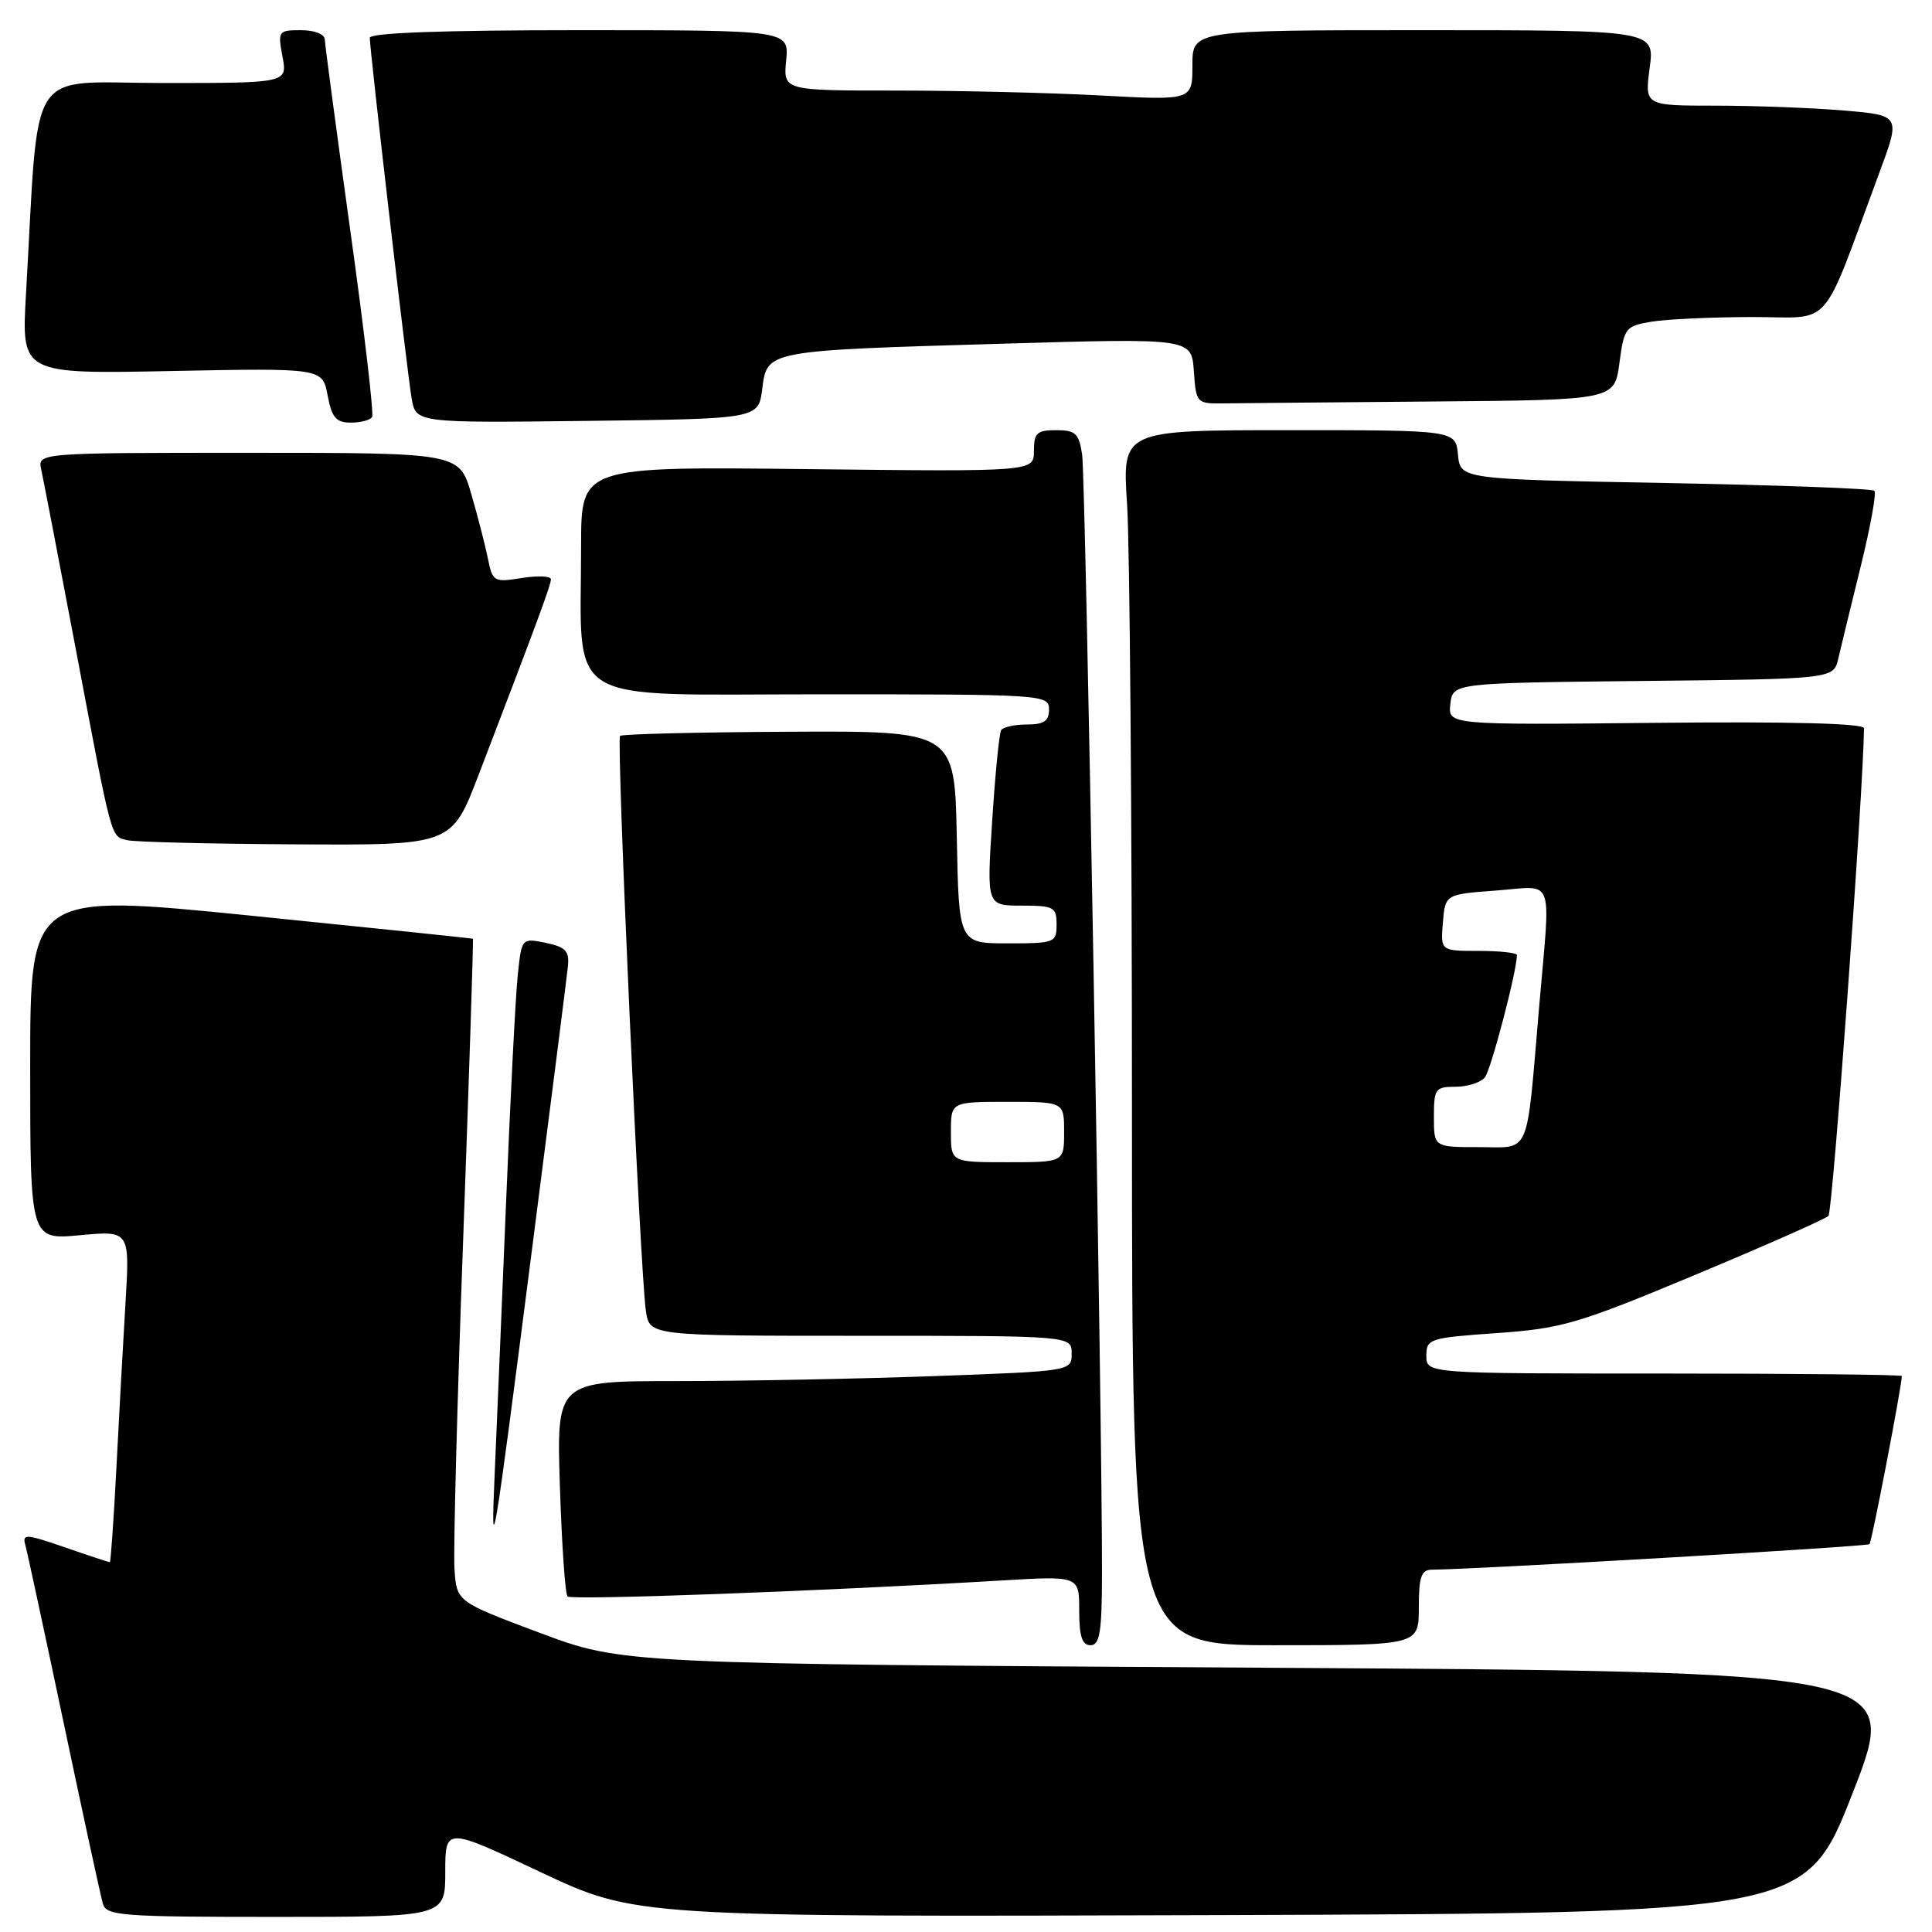<?xml version="1.0" encoding="UTF-8" standalone="no"?>
<!DOCTYPE svg PUBLIC "-//W3C//DTD SVG 1.1//EN" "http://www.w3.org/Graphics/SVG/1.1/DTD/svg11.dtd" >
<svg xmlns="http://www.w3.org/2000/svg" xmlns:xlink="http://www.w3.org/1999/xlink" version="1.1" viewBox="0 0 256 256">
 <g >
 <path fill="currentColor"
d=" M 59.00 248.05 C 59.00 242.10 59.00 242.10 71.62 248.06 C 84.24 254.01 84.24 254.01 161.76 253.76 C 239.27 253.50 239.27 253.50 245.52 237.50 C 251.76 221.50 251.76 221.50 167.13 220.98 C 82.50 220.47 82.50 220.47 71.50 216.35 C 60.50 212.23 60.50 212.23 60.22 207.87 C 60.06 205.46 60.58 185.72 61.38 164.00 C 62.17 142.28 62.75 124.45 62.66 124.39 C 62.57 124.33 49.34 122.96 33.25 121.33 C 4.00 118.39 4.00 118.39 4.00 141.34 C 4.00 164.29 4.00 164.29 10.61 163.67 C 17.21 163.06 17.21 163.06 16.62 172.78 C 16.30 178.12 15.75 188.01 15.41 194.75 C 15.06 201.49 14.67 207.00 14.55 207.00 C 14.42 207.00 11.74 206.12 8.60 205.03 C 3.34 203.22 2.93 203.21 3.37 204.78 C 3.63 205.73 5.93 216.40 8.48 228.50 C 11.03 240.60 13.35 251.29 13.63 252.25 C 14.09 253.85 16.06 254.00 36.57 254.00 C 59.00 254.00 59.00 254.00 59.00 248.05 Z  M 146.02 208.75 C 146.07 188.90 143.85 63.32 143.39 60.25 C 142.97 57.43 142.52 57.00 139.95 57.00 C 137.40 57.00 137.00 57.37 137.00 59.75 C 137.00 62.50 137.00 62.50 107.00 62.16 C 77.00 61.82 77.00 61.82 77.00 72.27 C 77.00 93.86 74.02 92.00 108.64 92.00 C 138.33 92.00 139.00 92.04 139.00 94.00 C 139.00 95.55 138.33 96.00 136.06 96.00 C 134.44 96.00 132.91 96.34 132.66 96.75 C 132.40 97.16 131.87 102.56 131.47 108.75 C 130.74 120.00 130.74 120.00 135.37 120.00 C 139.64 120.00 140.00 120.19 140.00 122.50 C 140.00 124.91 139.76 125.00 133.53 125.00 C 127.05 125.00 127.05 125.00 126.78 110.92 C 126.50 96.85 126.50 96.85 104.55 96.96 C 92.47 97.02 82.40 97.27 82.16 97.51 C 81.65 98.01 84.84 168.90 85.59 173.75 C 86.09 177.00 86.09 177.00 114.05 177.00 C 142.00 177.00 142.00 177.00 142.00 179.34 C 142.00 181.68 142.00 181.68 123.84 182.34 C 113.85 182.70 98.49 183.00 89.71 183.00 C 73.74 183.00 73.74 183.00 74.19 196.98 C 74.44 204.68 74.89 211.22 75.20 211.54 C 75.73 212.06 108.61 210.85 132.75 209.42 C 143.00 208.81 143.00 208.81 143.00 213.40 C 143.00 216.82 143.38 218.00 144.50 218.00 C 145.72 218.00 146.00 216.30 146.02 208.75 Z  M 188.00 213.00 C 188.00 208.91 188.32 208.00 189.75 207.99 C 195.61 207.95 247.40 204.93 247.72 204.61 C 248.03 204.30 252.00 183.63 252.00 182.33 C 252.00 182.15 237.82 182.00 220.50 182.00 C 189.00 182.00 189.00 182.00 189.00 179.65 C 189.00 177.39 189.39 177.27 198.36 176.64 C 206.97 176.03 209.06 175.42 224.61 168.93 C 233.90 165.05 241.85 161.54 242.28 161.11 C 242.84 160.55 246.89 105.09 246.99 96.50 C 247.00 95.85 237.34 95.60 219.43 95.78 C 191.86 96.06 191.86 96.06 192.18 93.28 C 192.50 90.50 192.50 90.50 217.74 90.23 C 242.97 89.97 242.97 89.97 243.59 87.23 C 243.94 85.73 245.27 80.24 246.56 75.03 C 247.84 69.82 248.66 65.32 248.37 65.03 C 248.08 64.74 235.61 64.28 220.67 64.00 C 193.50 63.50 193.50 63.50 193.19 60.25 C 192.87 57.00 192.87 57.00 170.79 57.00 C 148.70 57.00 148.70 57.00 149.34 66.75 C 149.70 72.11 149.99 108.34 149.99 147.25 C 150.00 218.00 150.00 218.00 169.00 218.00 C 188.00 218.00 188.00 218.00 188.00 213.00 Z  M 70.50 165.50 C 72.98 146.25 75.11 129.40 75.25 128.05 C 75.46 126.01 74.95 125.48 72.30 124.93 C 69.11 124.28 69.11 124.28 68.59 129.39 C 68.30 132.20 67.60 145.97 67.03 160.00 C 66.45 174.03 65.79 189.78 65.56 195.00 C 64.99 207.84 65.32 205.87 70.50 165.50 Z  M 63.39 102.75 C 71.29 82.14 73.00 77.51 73.00 76.76 C 73.00 76.33 71.27 76.25 69.15 76.59 C 65.45 77.18 65.27 77.08 64.66 74.07 C 64.32 72.35 63.32 68.47 62.45 65.47 C 60.86 60.00 60.86 60.00 32.91 60.00 C 4.96 60.00 4.96 60.00 5.47 62.25 C 5.74 63.49 7.80 74.17 10.04 86.00 C 14.89 111.64 14.66 110.76 16.80 111.32 C 17.73 111.57 27.80 111.82 39.17 111.88 C 59.84 112.00 59.84 112.00 63.39 102.75 Z  M 49.31 55.25 C 49.55 54.84 48.25 43.70 46.41 30.50 C 44.58 17.30 43.06 5.94 43.04 5.25 C 43.02 4.53 41.69 4.00 39.89 4.00 C 36.87 4.00 36.80 4.11 37.43 7.50 C 38.09 11.00 38.09 11.00 21.65 11.00 C 3.23 11.00 5.24 7.91 3.44 39.03 C 2.84 49.56 2.84 49.56 22.79 49.16 C 42.73 48.77 42.73 48.77 43.41 52.39 C 43.97 55.34 44.53 56.00 46.49 56.00 C 47.80 56.00 49.08 55.66 49.31 55.25 Z  M 101.00 51.54 C 101.65 46.42 101.40 46.46 132.89 45.54 C 157.88 44.81 157.88 44.81 158.19 49.16 C 158.50 53.46 158.53 53.50 162.25 53.45 C 164.31 53.42 176.78 53.31 189.97 53.20 C 213.93 53.00 213.93 53.00 214.58 48.11 C 215.20 43.43 215.38 43.20 218.86 42.62 C 220.86 42.29 226.86 42.02 232.18 42.01 C 243.05 42.00 241.11 44.20 249.02 22.89 C 251.85 15.28 251.85 15.28 244.27 14.64 C 240.11 14.29 232.48 14.00 227.31 14.00 C 217.93 14.00 217.93 14.00 218.59 9.00 C 219.26 4.00 219.26 4.00 188.63 4.00 C 158.00 4.00 158.00 4.00 158.00 8.65 C 158.00 13.31 158.00 13.31 145.84 12.65 C 139.16 12.29 126.96 12.00 118.74 12.00 C 103.79 12.00 103.79 12.00 104.17 8.00 C 104.55 4.00 104.55 4.00 76.78 4.00 C 58.69 4.00 49.00 4.35 49.00 5.01 C 49.00 6.69 53.94 49.24 54.54 52.77 C 55.10 56.04 55.10 56.04 77.80 55.77 C 100.50 55.50 100.50 55.50 101.00 51.54 Z  M 126.00 150.00 C 126.00 146.00 126.00 146.00 133.50 146.00 C 141.00 146.00 141.00 146.00 141.00 150.00 C 141.00 154.00 141.00 154.00 133.50 154.00 C 126.00 154.00 126.00 154.00 126.00 150.00 Z  M 190.00 148.00 C 190.00 144.26 190.19 144.00 192.88 144.00 C 194.46 144.00 196.21 143.44 196.76 142.75 C 197.57 141.74 201.00 128.65 201.00 126.55 C 201.00 126.25 198.72 126.00 195.94 126.00 C 190.88 126.00 190.88 126.00 191.19 122.25 C 191.50 118.50 191.50 118.50 198.25 118.00 C 206.12 117.42 205.47 115.69 203.95 133.34 C 202.21 153.63 202.91 152.00 195.95 152.00 C 190.00 152.00 190.00 152.00 190.00 148.00 Z "/>
</g>
</svg>